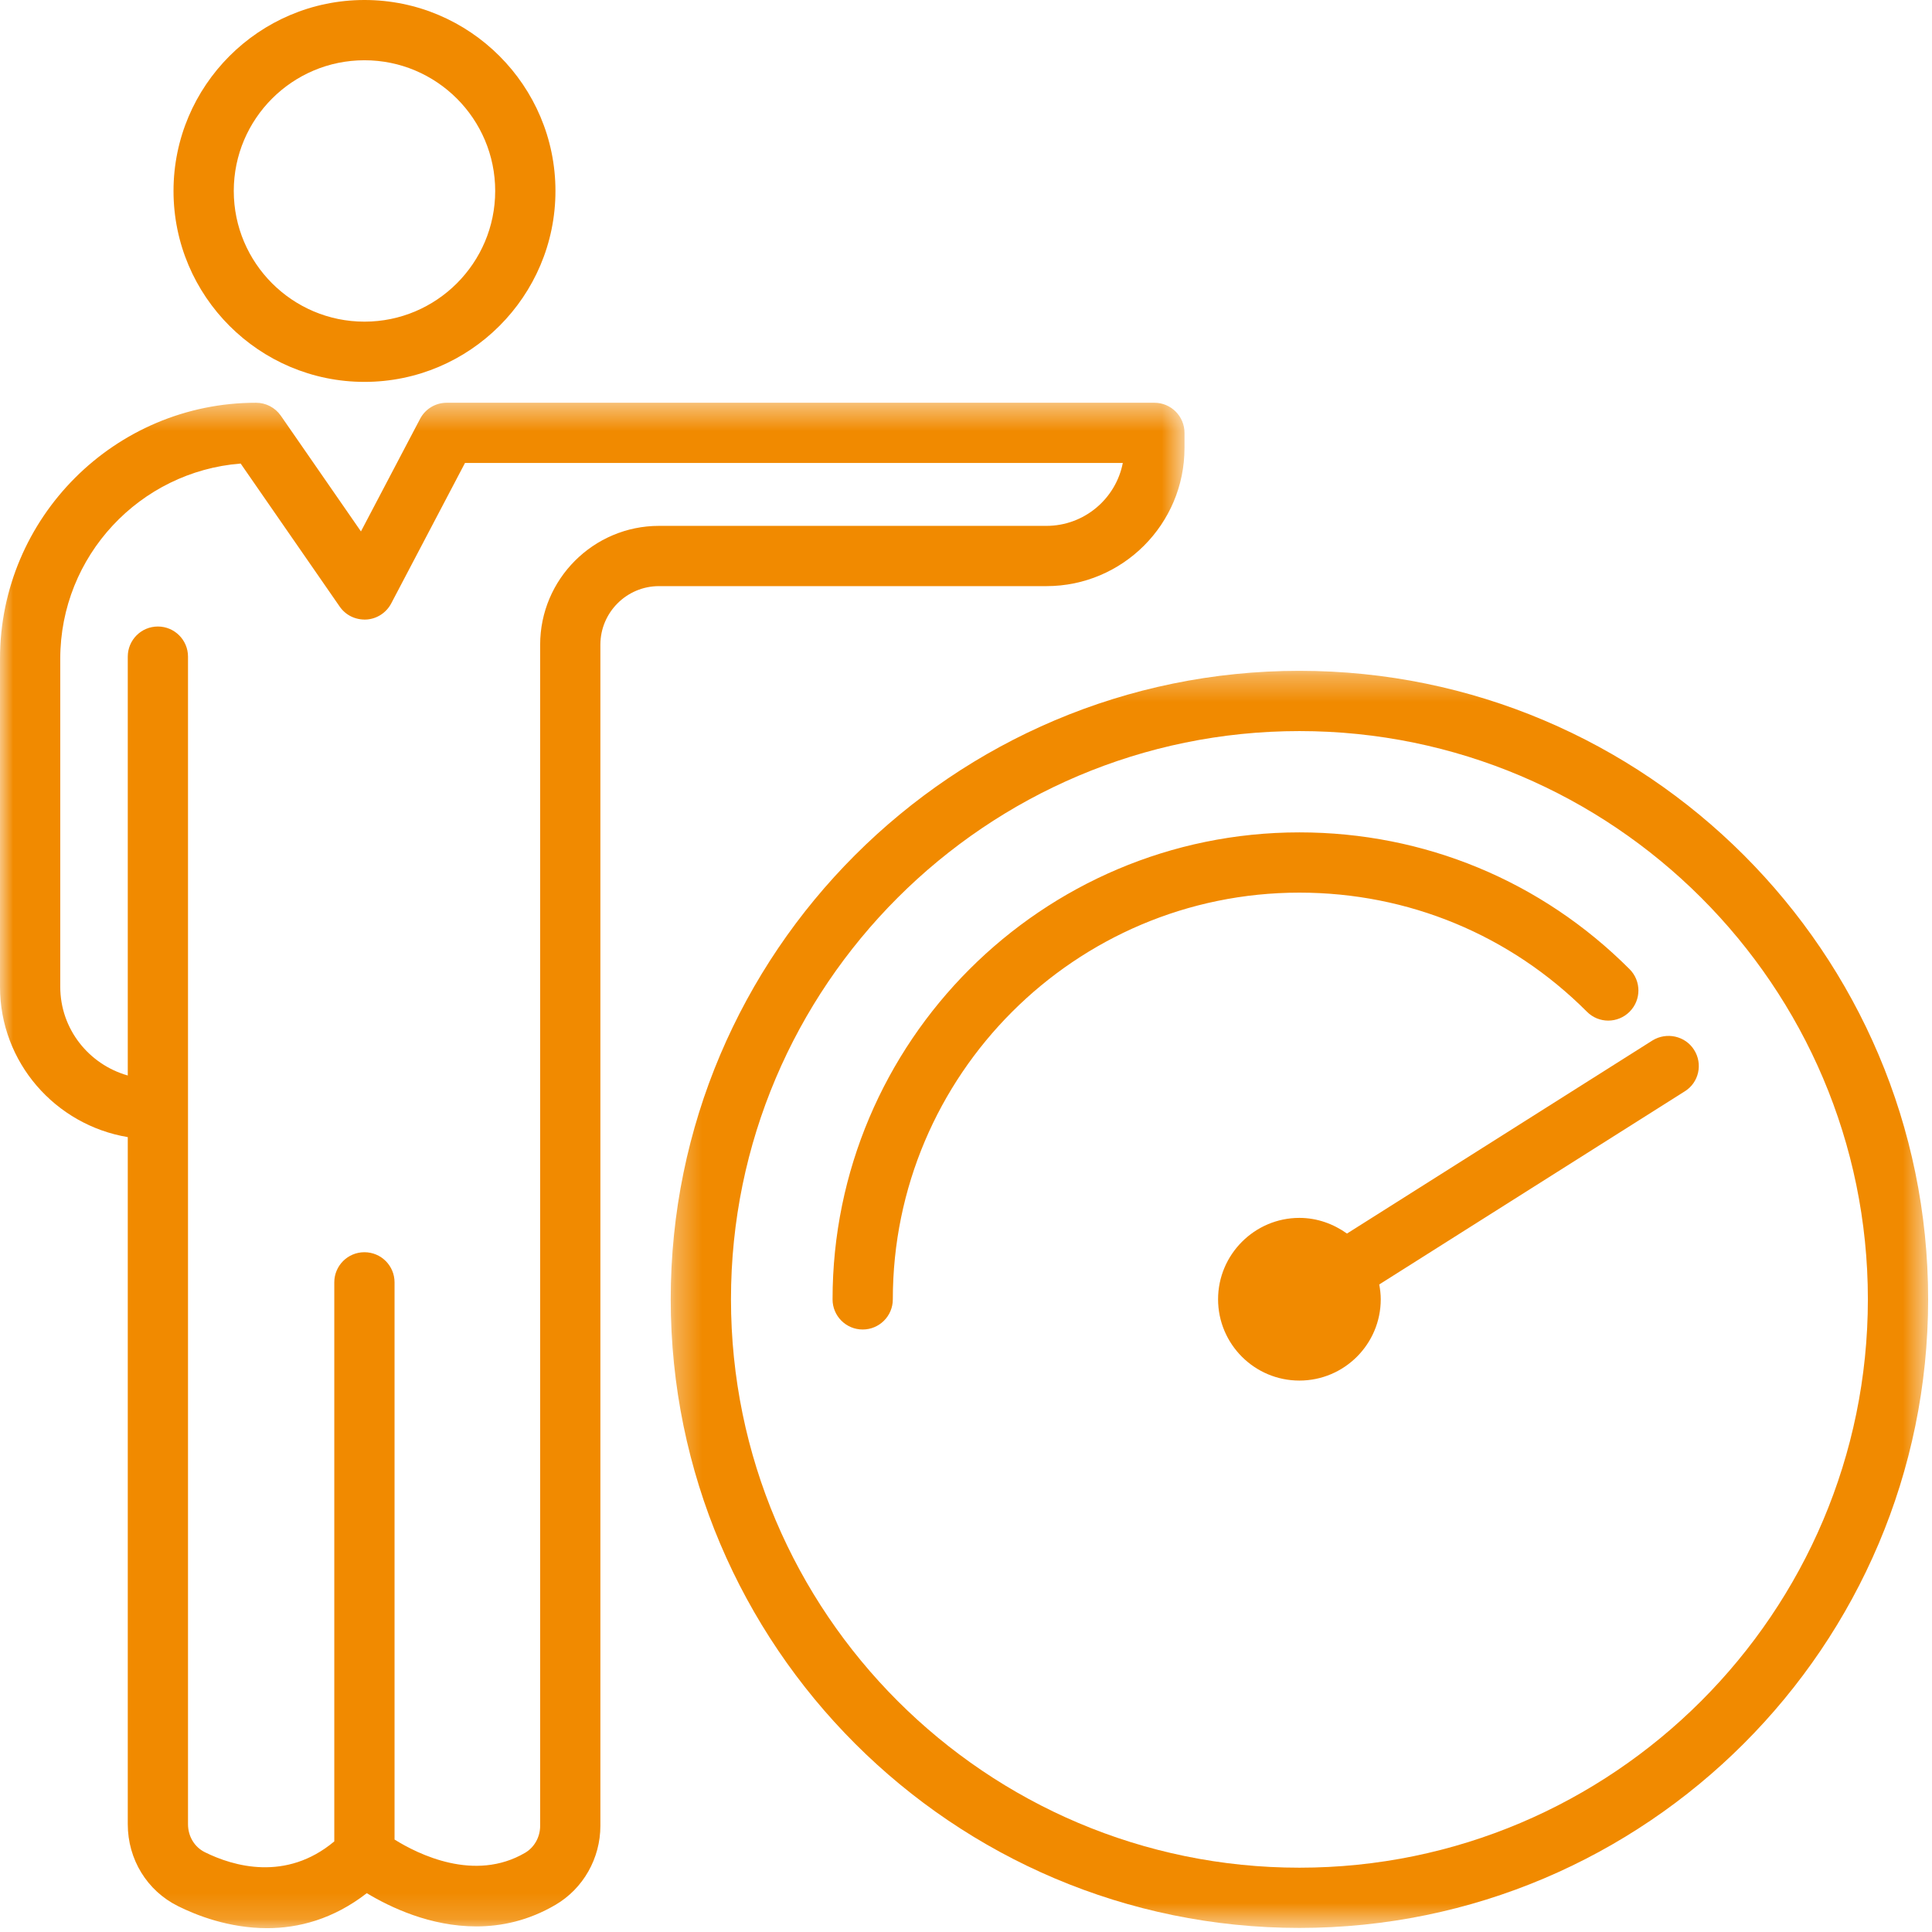 <?xml version="1.0" encoding="UTF-8"?>
<svg width="74px" height="74px" viewBox="0 0 74 74" version="1.1" xmlns="http://www.w3.org/2000/svg" xmlns:xlink="http://www.w3.org/1999/xlink">
    <!-- Generator: Sketch 51.3 (57544) - http://www.bohemiancoding.com/sketch -->
    <title>Group 13@2x</title>
    <desc>Created with Sketch.</desc>
    <defs>
        <polygon id="path-1" points="0 0.42 45.369 0.42 45.369 58.846 0 58.846"></polygon>
        <polygon id="path-3" points="0.305 0.304 48.466 0.304 48.466 48.454 0.305 48.454"></polygon>
    </defs>
    <g id="Welcome" stroke="none" stroke-width="1" fill="none" fill-rule="evenodd">
        <g id="1376_LP#1---Design-[R2]-v2" transform="translate(-1065, -925)">
            <g id="Group-2" transform="translate(955, 925)">
                <g id="Group-13" transform="translate(110, 0)">
                    <g id="Group-3" transform="translate(0, 15.006)">
                        <mask id="mask-2" fill="white">
                            <use xlink:href="#path-1"></use>
                        </mask>
                        <g id="Clip-2"></g>
                        <path d="M20.689,9.688 L20.689,54.926 C20.689,55.356 20.468,55.753 20.11,55.962 C18.175,57.093 16.015,56.016 15.112,55.453 L15.112,34.111 C15.112,33.473 14.596,32.957 13.958,32.957 C13.321,32.957 12.804,33.473 12.804,34.111 L12.804,55.524 C10.955,57.072 8.931,56.476 7.847,55.938 C7.448,55.74 7.201,55.329 7.201,54.864 L7.201,10.145 C7.201,9.507 6.683,8.991 6.047,8.991 C5.41,8.991 4.894,9.507 4.894,10.145 L4.894,26.188 C3.405,25.766 2.308,24.411 2.308,22.79 L2.308,10.226 C2.308,6.289 5.357,3.051 9.218,2.749 L13.012,8.229 C13.242,8.56 13.616,8.742 14.031,8.724 C14.434,8.7 14.795,8.465 14.983,8.109 L17.81,2.727 L43.006,2.727 C42.739,4.098 41.529,5.136 40.081,5.136 L25.241,5.136 C22.732,5.136 20.689,7.178 20.689,9.688 M45.369,2.156 L45.369,1.573 C45.369,0.935 44.852,0.42 44.215,0.42 L17.112,0.42 C16.682,0.42 16.289,0.657 16.09,1.037 L13.825,5.349 L10.756,0.916 C10.539,0.605 10.185,0.42 9.807,0.42 C4.4,0.42 0,4.818 0,10.226 L0,22.79 C0,25.69 2.123,28.085 4.894,28.548 L4.894,54.864 C4.894,56.21 5.631,57.414 6.818,58.003 C7.516,58.352 8.768,58.847 10.232,58.847 C11.425,58.847 12.758,58.51 14.049,57.507 C14.941,58.045 16.476,58.78 18.242,58.78 C19.213,58.78 20.247,58.557 21.276,57.954 C22.339,57.332 22.996,56.172 22.996,54.926 L22.996,9.688 C22.996,8.451 24.004,7.444 25.241,7.444 L40.081,7.444 C42.997,7.444 45.369,5.072 45.369,2.156" id="Fill-1" fill="#F18A00" mask="url(#mask-2)"></path>
                    </g>
                    <path d="M13.96,2.308 C16.722,2.308 18.967,4.553 18.967,7.314 C18.967,10.073 16.722,12.32 13.96,12.32 C11.199,12.32 8.954,10.073 8.954,7.314 C8.954,4.553 11.199,2.308 13.96,2.308 M13.96,14.627 C17.993,14.627 21.275,11.347 21.275,7.314 C21.275,3.282 17.993,0 13.96,0 C9.928,0 6.646,3.282 6.646,7.314 C6.646,11.347 9.928,14.627 13.96,14.627" id="Fill-4" fill="#F18A00"></path>
                    <g id="Group-8" transform="translate(25.385, 25.39)">
                        <mask id="mask-4" fill="white">
                            <use xlink:href="#path-3"></use>
                        </mask>
                        <g id="Clip-7"></g>
                        <path d="M24.386,46.147 C12.386,46.147 2.613,36.385 2.613,24.373 C2.613,12.373 12.386,2.612 24.386,2.612 C36.386,2.612 46.159,12.373 46.159,24.373 C46.159,36.385 36.386,46.147 24.386,46.147 M24.386,0.304 C11.105,0.304 0.305,11.104 0.305,24.373 C0.305,37.654 11.105,48.454 24.386,48.454 C37.666,48.454 48.467,37.654 48.467,24.373 C48.467,11.104 37.666,0.304 24.386,0.304" id="Fill-6" fill="#F18A00" mask="url(#mask-4)"></path>
                    </g>
                    <path d="M64.528,41.802 L52.828,49.198 C52.863,49.383 52.886,49.579 52.886,49.764 C52.886,51.483 51.49,52.879 49.77,52.879 C48.051,52.879 46.655,51.483 46.655,49.764 C46.655,48.056 48.051,46.648 49.77,46.648 C50.451,46.648 51.074,46.879 51.593,47.248 L63.293,39.852 C63.836,39.518 64.551,39.679 64.886,40.21 C65.232,40.752 65.07,41.468 64.528,41.802" id="Fill-9" fill="#F18A00"></path>
                    <path d="M60.784,38.752 C61.234,39.206 61.964,39.203 62.415,38.754 C62.868,38.303 62.868,37.574 62.418,37.123 C59.045,33.743 54.554,31.882 49.769,31.882 C39.909,31.882 31.889,39.906 31.889,49.769 C31.889,50.407 32.405,50.923 33.043,50.923 C33.68,50.923 34.197,50.407 34.197,49.769 C34.197,41.179 41.183,34.19 49.769,34.19 C53.936,34.19 57.847,35.81 60.784,38.752" id="Fill-11" fill="#F18A00"></path>
                </g>
            </g>
        </g>
    </g>
</svg>